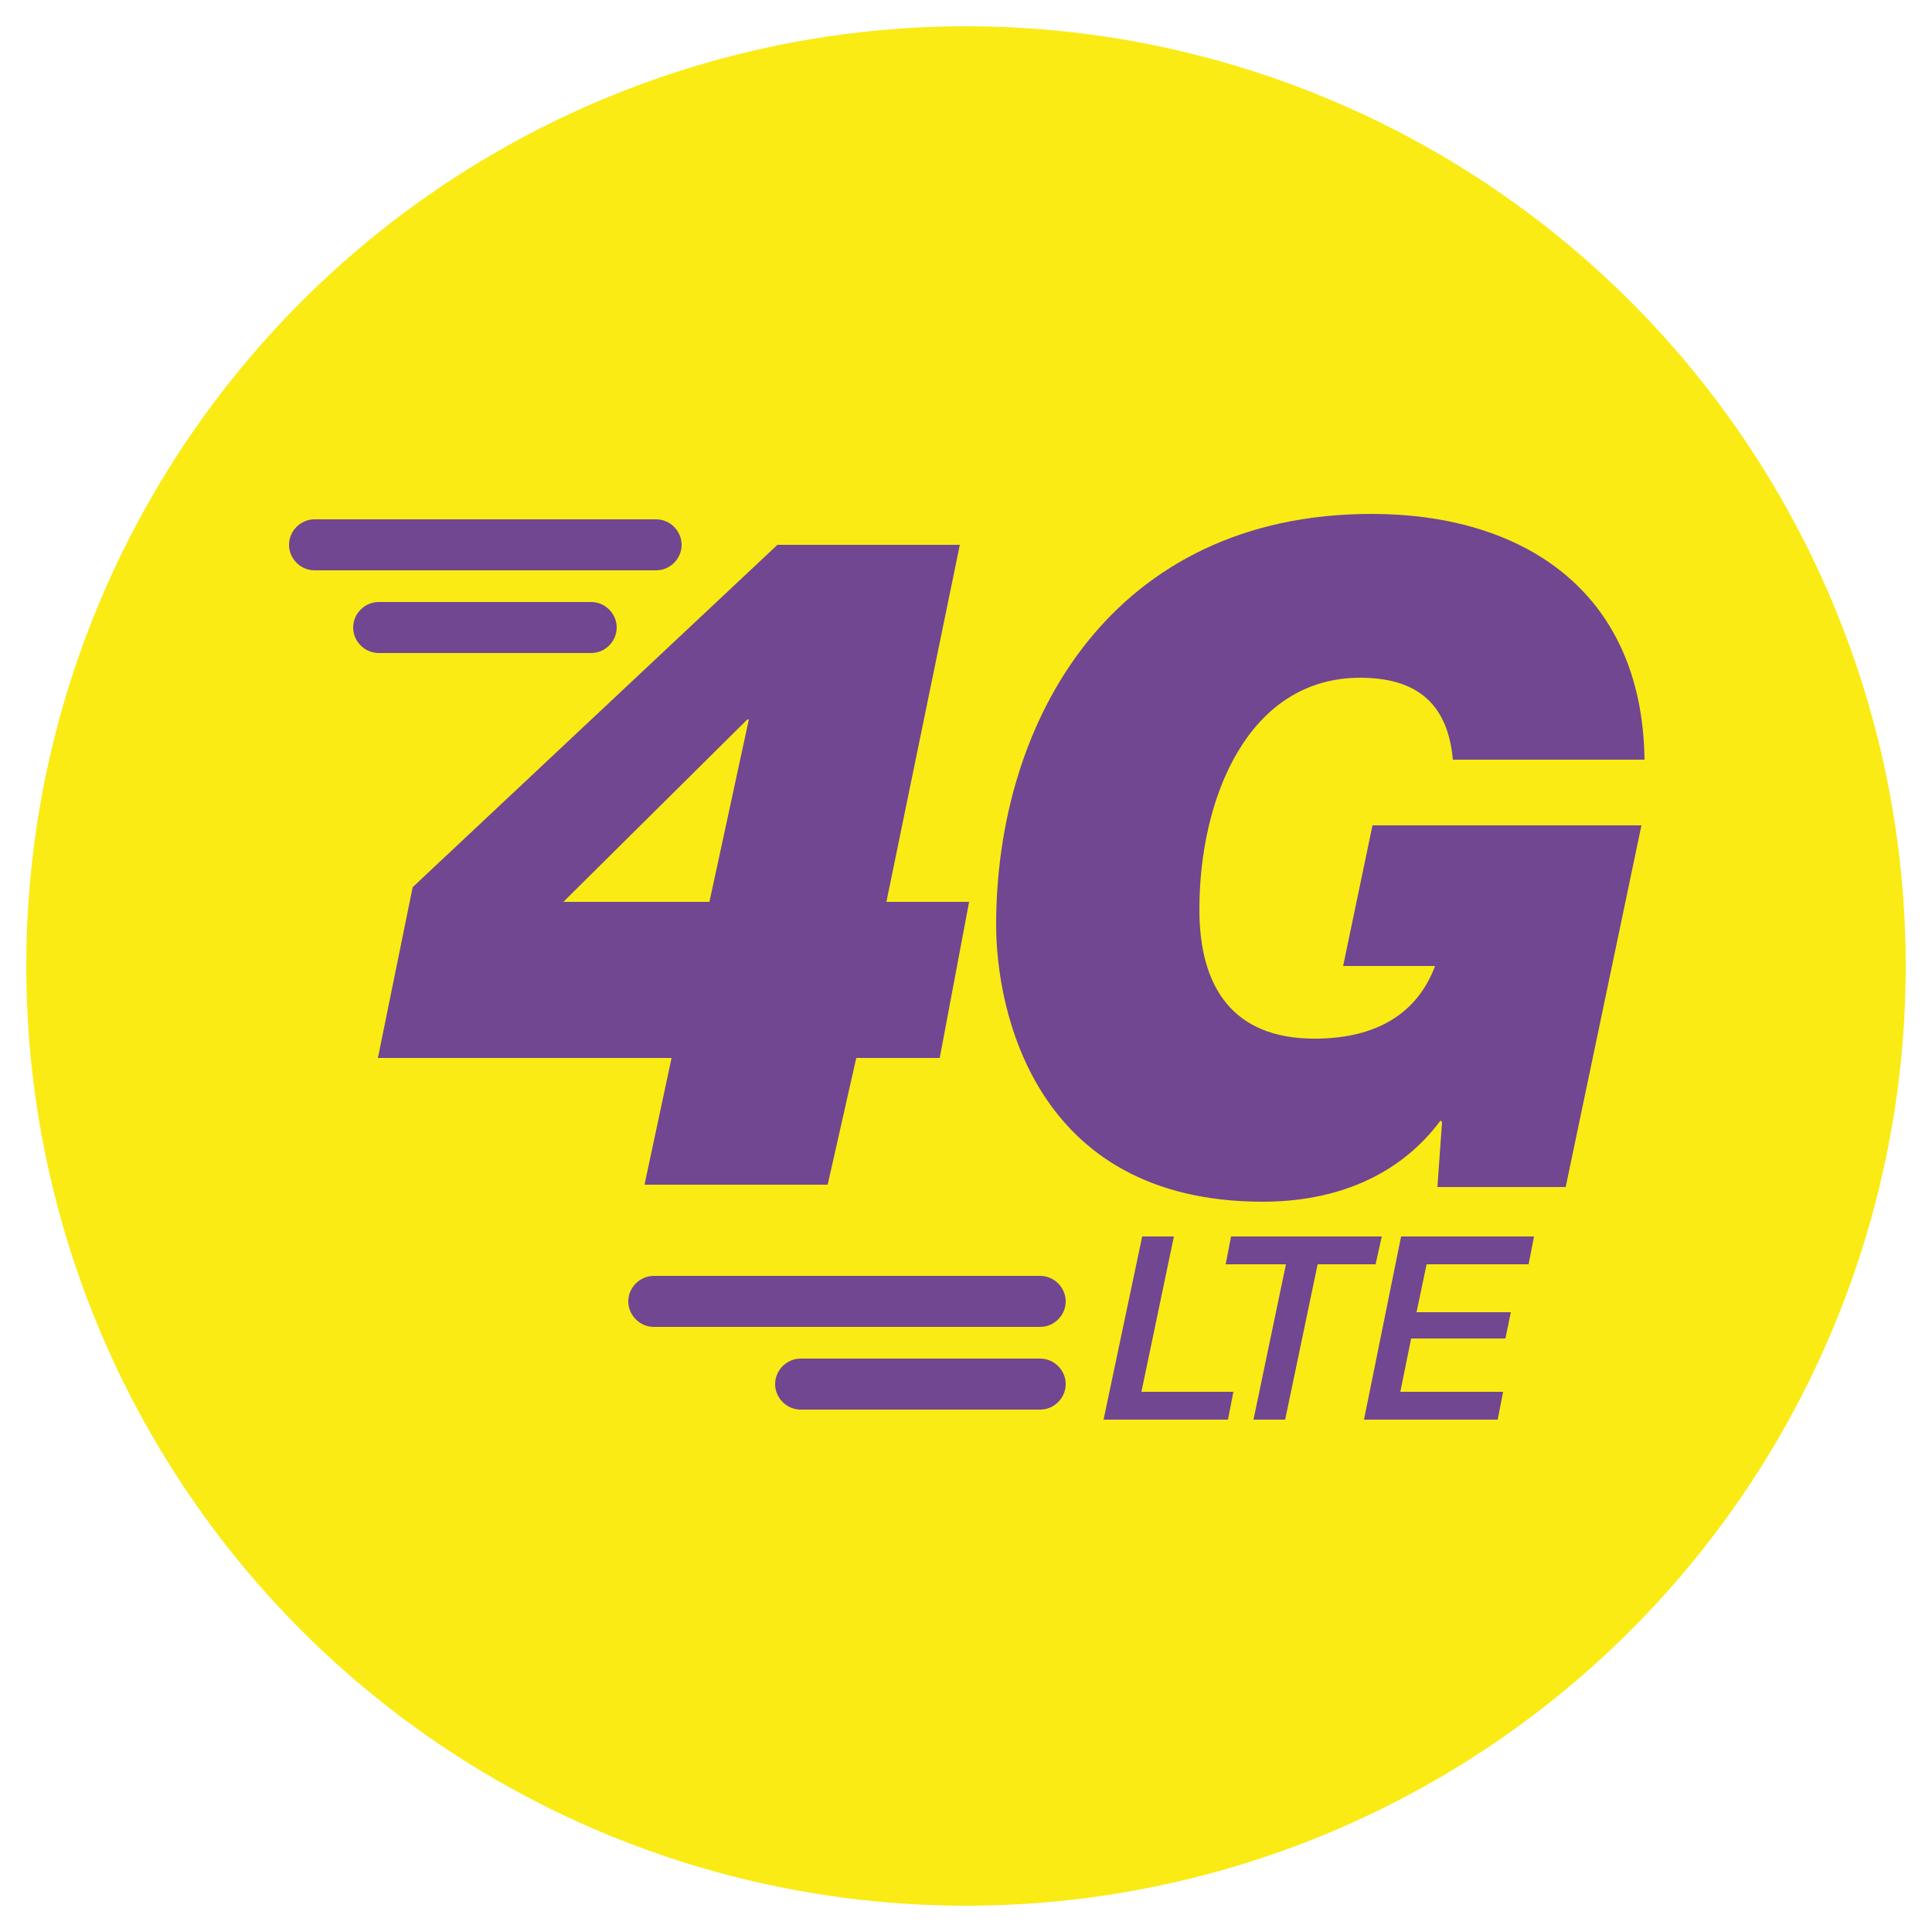 <?xml version="1.0" encoding="utf-8"?>
<!-- Generator: Adobe Illustrator 19.2.1, SVG Export Plug-In . SVG Version: 6.00 Build 0)  -->
<svg version="1.1" id="Capa_1" xmlns="http://www.w3.org/2000/svg" xmlns:xlink="http://www.w3.org/1999/xlink" x="0px" y="0px"
	 viewBox="0 0 250 250" style="enable-background:new 0 0 250 250;" xml:space="preserve">
<style type="text/css">
	.st0{fill:#FAEB15;}
	.st1{fill:#704790;}
</style>
<g>
	<g>
		<g>
			<circle class="st0" cx="125" cy="125" r="121.6"/>
			<g>
				<g>
					<g>
						<g>
							<path class="st1" d="M86.9,136.9h-38l4.5-22.1l47.2-44.3h23.6l-9.5,46.2h10.7l-3.8,20.2h-10.8l-3.7,16.4H83.4L86.9,136.9z
								 M91.8,116.7l5.1-23.6h-0.2l-23.8,23.6H91.8z"/>
						</g>
					</g>
					<g>
						<g>
							<path class="st1" d="M186.6,145.2l-0.2-0.2c-5.5,7.4-13.9,10.5-23,10.5c-29.8,0-34.5-25.2-34.5-35.8
								c0-26.7,15.2-53.2,48.6-53.2c19.1,0,35,9.6,35.3,31.8h-24.8c-0.7-7.9-5.4-10.6-12-10.6c-14.4,0-20.8,15.4-20.8,30
								c0,10,4.3,16.7,14.9,16.7c7,0,13-2.5,15.6-9.4h-11.9l3.8-18.2h34.8l-9.8,46.8h-16.6L186.6,145.2z"/>
						</g>
					</g>
					<g>
						<g>
							<path class="st1" d="M147.8,160h4.1l-4.2,20.1h11.9l-0.7,3.6h-16.1L147.8,160z"/>
						</g>
						<g>
							<path class="st1" d="M159.3,160h19.5l-0.8,3.6h-7.5l-4.2,20.1h-4.1l4.2-20.1h-7.8L159.3,160z"/>
						</g>
						<g>
							<path class="st1" d="M181.3,160h17.2l-0.7,3.6h-13.2l-1.3,6.2h12.2l-0.7,3.4h-12.2l-1.4,6.9h13.3l-0.7,3.6h-17.3L181.3,160z"
								/>
						</g>
					</g>
				</g>
				<g>
					<path class="st1" d="M84.9,73.8H40.7c-1.8,0-3.3-1.5-3.3-3.3c0-1.8,1.5-3.3,3.3-3.3h44.2c1.8,0,3.3,1.5,3.3,3.3
						C88.2,72.3,86.7,73.8,84.9,73.8z"/>
				</g>
				<g>
					<path class="st1" d="M76.5,84.5H49c-1.8,0-3.3-1.5-3.3-3.3s1.5-3.3,3.3-3.3h27.5c1.8,0,3.3,1.5,3.3,3.3S78.3,84.5,76.5,84.5z"
						/>
				</g>
				<g>
					<path class="st1" d="M134.6,171.7h-50c-1.8,0-3.3-1.5-3.3-3.3s1.5-3.3,3.3-3.3h50c1.8,0,3.3,1.5,3.3,3.3
						S136.4,171.7,134.6,171.7z"/>
				</g>
				<g>
					<path class="st1" d="M134.6,182.4h-31c-1.8,0-3.3-1.5-3.3-3.3s1.5-3.3,3.3-3.3h31c1.8,0,3.3,1.5,3.3,3.3
						S136.4,182.4,134.6,182.4z"/>
				</g>
			</g>
		</g>
	</g>
</g>
</svg>
